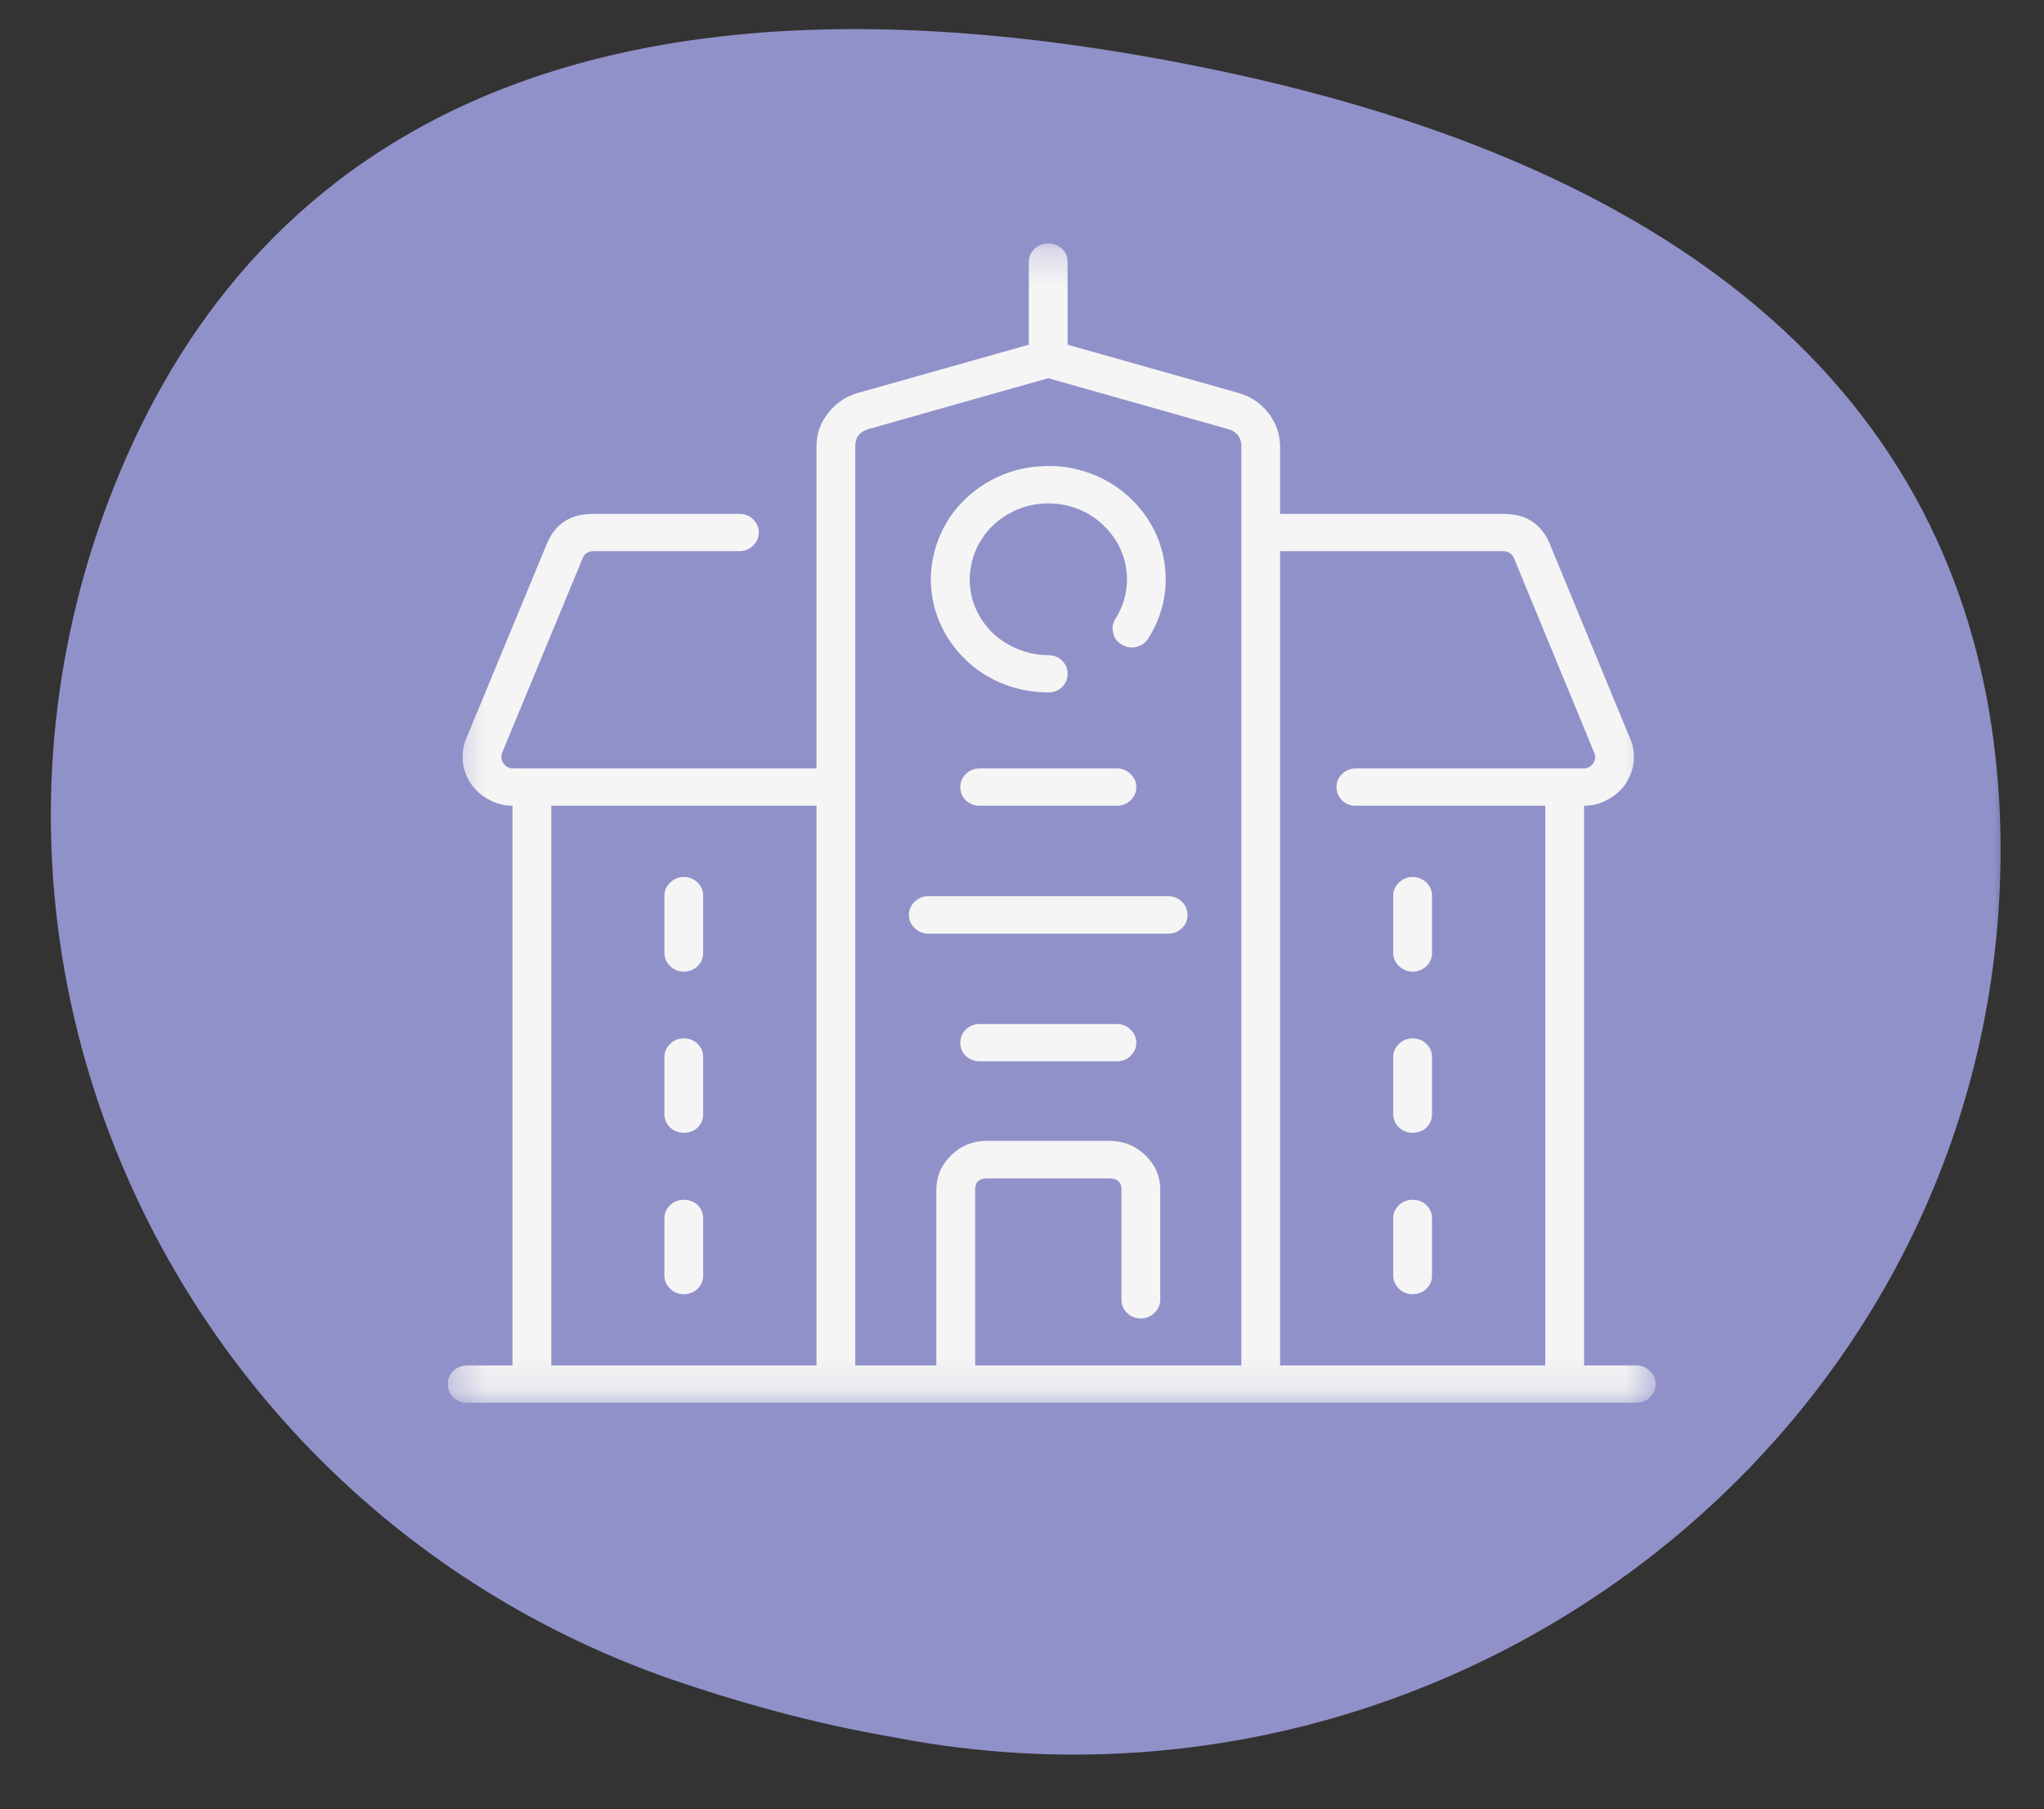 <svg width="61" height="54" viewBox="0 0 61 54" fill="none" xmlns="http://www.w3.org/2000/svg">
<rect x="0" y="0" width="61" height="54" fill="#333333" stroke="none"/>
<mask id="mask0_1739_14280" style="mask-type:luminance" maskUnits="userSpaceOnUse" x="0" y="0" width="61" height="54">
<path d="M0 0H60.149V53.873H0V0Z" fill="white"/>
</mask>
<g mask="url(#mask0_1739_14280)">
<path d="M19.917 50.085C5.855 45.125 -1.834 29.838 2.931 15.806C6.201 6.238 14.806 -2.495 36.602 2.157C54.166 5.93 59.465 15.235 59.698 24.765C60.081 42.148 43.787 55.226 26.569 51.836C24.344 51.453 22.112 50.844 19.917 50.085Z" fill="#9191CA"/>
</g>
<path d="M33.334 30.567H29.237C29.08 30.567 28.937 30.619 28.824 30.732C28.711 30.837 28.659 30.973 28.659 31.123C28.659 31.281 28.711 31.409 28.824 31.521C28.937 31.626 29.08 31.679 29.237 31.679H33.334C33.491 31.679 33.627 31.626 33.739 31.521C33.852 31.409 33.912 31.281 33.912 31.123C33.912 30.973 33.852 30.837 33.739 30.732C33.627 30.619 33.491 30.567 33.334 30.567Z" fill="#F5F5F5"/>
<path d="M34.859 27.869C35.025 27.869 35.16 27.816 35.273 27.703C35.385 27.598 35.438 27.463 35.438 27.312C35.438 27.155 35.385 27.027 35.273 26.914C35.16 26.809 35.025 26.749 34.859 26.749H27.704C27.546 26.749 27.411 26.809 27.298 26.914C27.186 27.027 27.125 27.155 27.125 27.312C27.125 27.463 27.186 27.598 27.298 27.703C27.411 27.816 27.546 27.869 27.704 27.869H34.859Z" fill="#F5F5F5"/>
<path d="M33.334 22.938H29.237C29.08 22.938 28.937 22.991 28.824 23.104C28.711 23.209 28.659 23.344 28.659 23.494C28.659 23.652 28.711 23.78 28.824 23.893C28.937 23.998 29.08 24.051 29.237 24.051H33.334C33.491 24.051 33.627 23.998 33.739 23.893C33.852 23.78 33.912 23.652 33.912 23.494C33.912 23.344 33.852 23.209 33.739 23.104C33.627 22.991 33.491 22.938 33.334 22.938Z" fill="#F5F5F5"/>
<path d="M31.282 20.668C31.447 20.668 31.582 20.616 31.695 20.511C31.808 20.398 31.86 20.27 31.86 20.112C31.86 19.962 31.808 19.827 31.695 19.721C31.582 19.609 31.447 19.556 31.282 19.556C30.936 19.556 30.605 19.481 30.29 19.338C29.974 19.195 29.703 19 29.478 18.737C29.26 18.481 29.102 18.188 29.012 17.865C28.929 17.534 28.914 17.211 28.982 16.881C29.042 16.55 29.177 16.249 29.38 15.971C29.583 15.7 29.831 15.482 30.139 15.317C30.44 15.152 30.771 15.054 31.116 15.032C31.462 15.009 31.8 15.054 32.123 15.174C32.447 15.295 32.732 15.475 32.973 15.723C33.213 15.964 33.394 16.242 33.506 16.557C33.619 16.881 33.657 17.204 33.619 17.542C33.581 17.873 33.469 18.181 33.288 18.474C33.206 18.602 33.183 18.744 33.221 18.895C33.251 19.045 33.341 19.158 33.476 19.24C33.611 19.323 33.762 19.346 33.912 19.308C34.07 19.27 34.19 19.188 34.273 19.052C34.544 18.624 34.709 18.158 34.769 17.662C34.822 17.166 34.769 16.678 34.604 16.197C34.431 15.723 34.168 15.302 33.807 14.941C33.446 14.581 33.025 14.31 32.537 14.13C32.048 13.949 31.552 13.882 31.034 13.919C30.515 13.949 30.026 14.092 29.568 14.34C29.117 14.588 28.741 14.911 28.433 15.317C28.133 15.731 27.937 16.181 27.839 16.678C27.742 17.166 27.764 17.655 27.892 18.143C28.027 18.632 28.26 19.068 28.591 19.451C28.922 19.842 29.328 20.142 29.794 20.353C30.267 20.563 30.763 20.668 31.282 20.668Z" fill="#F5F5F5"/>
<path d="M42.157 29.003C42.322 29.003 42.458 28.943 42.57 28.838C42.683 28.725 42.736 28.598 42.736 28.44V26.741C42.736 26.583 42.683 26.456 42.57 26.343C42.458 26.238 42.322 26.177 42.157 26.177C41.999 26.177 41.864 26.238 41.751 26.343C41.638 26.456 41.578 26.583 41.578 26.741V28.44C41.578 28.598 41.638 28.725 41.751 28.838C41.864 28.943 41.999 29.003 42.157 29.003Z" fill="#F5F5F5"/>
<path d="M42.157 33.813C42.322 33.813 42.458 33.761 42.57 33.656C42.683 33.543 42.736 33.415 42.736 33.257V31.551C42.736 31.401 42.683 31.266 42.57 31.16C42.458 31.048 42.322 30.995 42.157 30.995C41.999 30.995 41.864 31.048 41.751 31.16C41.638 31.266 41.578 31.401 41.578 31.551V33.257C41.578 33.415 41.638 33.543 41.751 33.656C41.864 33.761 41.999 33.813 42.157 33.813Z" fill="#F5F5F5"/>
<path d="M42.157 38.631C42.322 38.631 42.458 38.579 42.57 38.466C42.683 38.361 42.736 38.225 42.736 38.075V36.369C42.736 36.211 42.683 36.083 42.57 35.971C42.458 35.865 42.322 35.813 42.157 35.813C41.999 35.813 41.864 35.865 41.751 35.971C41.638 36.083 41.578 36.211 41.578 36.369V38.075C41.578 38.225 41.638 38.361 41.751 38.466C41.864 38.579 41.999 38.631 42.157 38.631Z" fill="#F5F5F5"/>
<mask id="mask1_1739_14280" style="mask-type:luminance" maskUnits="userSpaceOnUse" x="13" y="7" width="37" height="35">
<path d="M13.364 7.253H49.44V41.886H13.364V7.253Z" fill="white"/>
</mask>
<g mask="url(#mask1_1739_14280)">
<path d="M48.831 40.758H47.275V24.051C47.523 24.051 47.756 23.991 47.974 23.87C48.192 23.758 48.372 23.6 48.508 23.404C48.643 23.201 48.725 22.983 48.756 22.743C48.778 22.502 48.748 22.269 48.65 22.051L46.26 16.257C46.012 15.64 45.539 15.332 44.855 15.34H38.203V13.318C38.196 12.957 38.083 12.627 37.858 12.334C37.632 12.04 37.332 11.837 36.971 11.732L31.86 10.289V7.824C31.86 7.666 31.808 7.538 31.695 7.426C31.582 7.32 31.447 7.268 31.281 7.268C31.124 7.268 30.988 7.32 30.875 7.426C30.763 7.538 30.703 7.666 30.703 7.824V10.289L25.592 11.732C25.231 11.837 24.938 12.04 24.713 12.334C24.48 12.627 24.367 12.957 24.367 13.318V22.938H15.318C15.198 22.938 15.092 22.886 15.025 22.788C14.957 22.683 14.942 22.578 14.987 22.465L17.385 16.67C17.437 16.527 17.55 16.452 17.715 16.452H22.067C22.225 16.452 22.36 16.399 22.473 16.287C22.586 16.182 22.646 16.046 22.646 15.896C22.646 15.738 22.586 15.61 22.473 15.498C22.36 15.392 22.225 15.34 22.067 15.34H17.715C17.024 15.332 16.558 15.64 16.31 16.257L13.912 22.051C13.822 22.269 13.792 22.502 13.815 22.743C13.837 22.983 13.92 23.201 14.063 23.404C14.198 23.6 14.378 23.758 14.596 23.87C14.814 23.991 15.047 24.051 15.295 24.051V40.758H13.943C13.777 40.758 13.642 40.811 13.529 40.923C13.416 41.029 13.364 41.164 13.364 41.314C13.364 41.472 13.416 41.6 13.529 41.713C13.642 41.818 13.777 41.87 13.943 41.87H48.831C48.989 41.87 49.124 41.818 49.237 41.713C49.349 41.6 49.41 41.472 49.41 41.314C49.41 41.164 49.349 41.029 49.237 40.923C49.124 40.811 48.989 40.758 48.831 40.758ZM44.855 16.452C45.013 16.452 45.126 16.527 45.186 16.67L47.576 22.465C47.628 22.578 47.613 22.683 47.545 22.788C47.47 22.886 47.373 22.938 47.245 22.938H40.466C40.3 22.938 40.165 22.991 40.052 23.104C39.94 23.209 39.887 23.344 39.887 23.494C39.887 23.652 39.94 23.78 40.052 23.893C40.165 23.998 40.3 24.051 40.466 24.051H46.117V40.758H38.203V16.452H44.855ZM25.524 13.318C25.524 13.055 25.66 12.882 25.923 12.807L31.281 11.289L36.648 12.807C36.911 12.882 37.046 13.055 37.046 13.318V40.758H29.102V35.512C29.102 35.287 29.222 35.174 29.455 35.174H33.108C33.348 35.174 33.468 35.287 33.468 35.512V38.797C33.468 38.947 33.521 39.082 33.634 39.187C33.747 39.3 33.882 39.353 34.047 39.353C34.205 39.353 34.34 39.3 34.453 39.187C34.566 39.082 34.626 38.947 34.626 38.797V35.512C34.626 35.114 34.476 34.768 34.182 34.483C33.882 34.197 33.529 34.054 33.108 34.054H29.455C29.042 34.054 28.681 34.197 28.388 34.483C28.095 34.768 27.944 35.114 27.944 35.512V40.758H25.524V13.318ZM16.453 24.051H24.367V40.758H16.453V24.051Z" fill="#F5F5F5"/>
</g>
<path d="M20.406 26.177C20.248 26.177 20.113 26.238 20 26.343C19.888 26.456 19.828 26.583 19.828 26.741V28.44C19.828 28.598 19.888 28.725 20 28.838C20.113 28.943 20.248 29.003 20.406 29.003C20.572 29.003 20.707 28.943 20.82 28.838C20.933 28.725 20.985 28.598 20.985 28.44V26.741C20.985 26.583 20.933 26.456 20.82 26.343C20.707 26.238 20.572 26.177 20.406 26.177Z" fill="#F5F5F5"/>
<path d="M20.406 30.995C20.248 30.995 20.113 31.048 20 31.16C19.888 31.266 19.828 31.401 19.828 31.551V33.257C19.828 33.415 19.888 33.543 20 33.656C20.113 33.761 20.248 33.813 20.406 33.813C20.572 33.813 20.707 33.761 20.82 33.656C20.933 33.543 20.985 33.415 20.985 33.257V31.551C20.985 31.401 20.933 31.266 20.82 31.16C20.707 31.048 20.572 30.995 20.406 30.995Z" fill="#F5F5F5"/>
<path d="M20.406 35.813C20.248 35.813 20.113 35.865 20 35.971C19.888 36.083 19.828 36.211 19.828 36.369V38.075C19.828 38.225 19.888 38.361 20 38.466C20.113 38.579 20.248 38.631 20.406 38.631C20.572 38.631 20.707 38.579 20.82 38.466C20.933 38.361 20.985 38.225 20.985 38.075V36.369C20.985 36.211 20.933 36.083 20.82 35.971C20.707 35.865 20.572 35.813 20.406 35.813Z" fill="#F5F5F5"/>
</svg>
